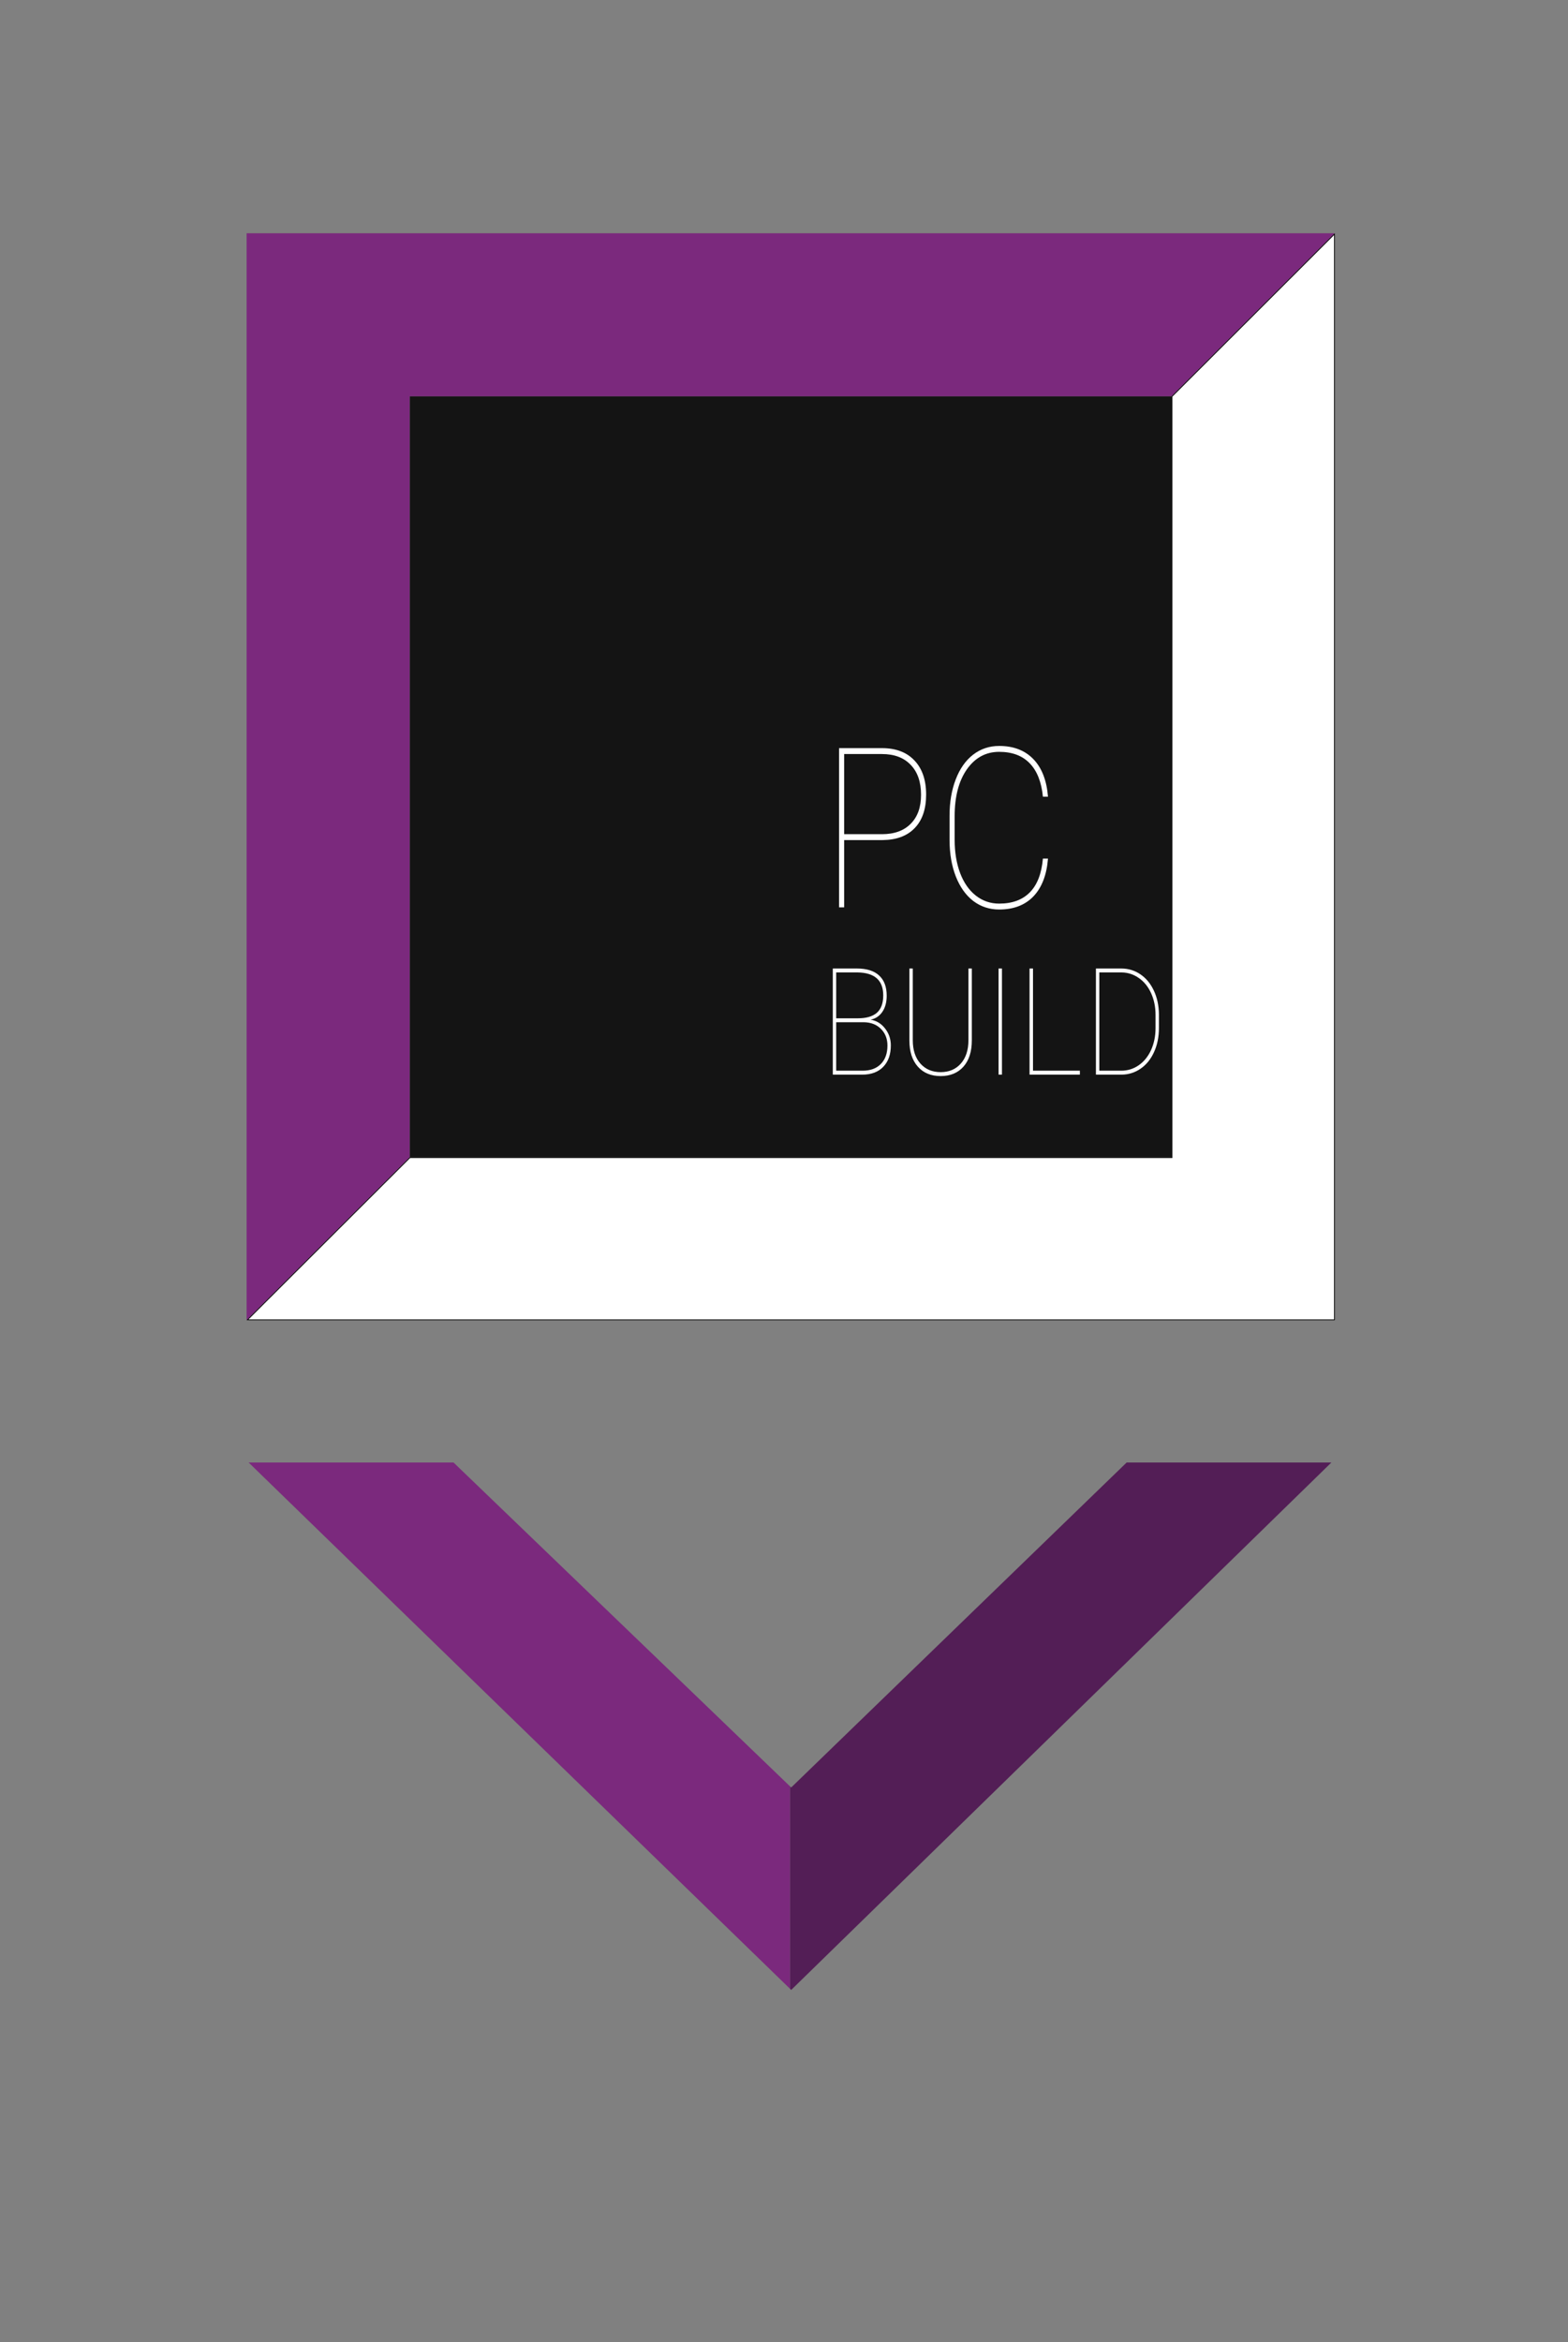 <svg width="75" height="112" viewBox="0 0 75 112" fill="none" xmlns="http://www.w3.org/2000/svg">
<rect x="0" y="0" width="75" height="112" fill="#808080" stroke="none"/>
<g clip-path="url(#clip0)">
<path d="M56.039 18.954L63.846 11.154H11.796V63.13L19.603 55.337V18.954H56.039Z" fill="#7B297D"/>
<path d="M11.84 63.115L19.611 55.352H56.061V18.961L63.831 11.198V63.115H11.84Z" fill="white"/>
<path d="M63.809 11.243V63.093H11.885L19.618 55.374H56.039H56.076V55.337V18.969L63.809 11.243ZM63.846 11.154L56.039 18.954V55.337H19.603L11.796 63.13H63.846V11.154Z" fill="black"/>
<path d="M56.039 18.954H19.603V55.337H56.039V18.954Z" fill="#141414"/>
<path d="M40.377 40.171V43.387H40.134V35.774H42.182C42.852 35.774 43.371 35.971 43.74 36.365C44.112 36.755 44.298 37.299 44.298 37.996C44.298 38.687 44.116 39.22 43.753 39.596C43.393 39.973 42.88 40.164 42.214 40.171H40.377ZM40.377 39.889H42.182C42.773 39.889 43.233 39.724 43.56 39.392C43.89 39.061 44.055 38.599 44.055 38.007C44.055 37.393 43.89 36.916 43.56 36.574C43.233 36.229 42.773 36.057 42.182 36.057H40.377V39.889ZM50.127 41.055C50.065 41.839 49.832 42.442 49.43 42.864C49.028 43.282 48.481 43.491 47.791 43.491C47.326 43.491 46.913 43.355 46.553 43.084C46.196 42.808 45.919 42.419 45.721 41.918C45.522 41.412 45.422 40.835 45.419 40.187V39.011C45.419 38.362 45.516 37.784 45.712 37.275C45.907 36.763 46.184 36.367 46.544 36.088C46.907 35.809 47.323 35.67 47.791 35.67C48.475 35.67 49.02 35.879 49.425 36.297C49.83 36.715 50.065 37.315 50.127 38.096H49.884C49.815 37.395 49.605 36.864 49.254 36.501C48.903 36.135 48.415 35.952 47.791 35.952C47.155 35.952 46.64 36.231 46.247 36.789C45.857 37.346 45.662 38.094 45.662 39.032V40.151C45.662 40.75 45.749 41.282 45.923 41.745C46.097 42.205 46.346 42.564 46.67 42.822C46.997 43.08 47.371 43.209 47.791 43.209C48.418 43.209 48.908 43.029 49.259 42.67C49.613 42.312 49.821 41.773 49.884 41.055H50.127ZM39.834 51.387V46.312H40.983C41.453 46.312 41.809 46.423 42.049 46.646C42.291 46.867 42.412 47.189 42.412 47.612C42.412 47.919 42.345 48.173 42.211 48.375C42.077 48.577 41.888 48.706 41.644 48.762C41.92 48.804 42.15 48.943 42.334 49.18C42.518 49.415 42.61 49.685 42.61 49.989C42.61 50.421 42.489 50.763 42.247 51.014C42.007 51.263 41.672 51.387 41.241 51.387H39.834ZM39.996 48.881V51.199H41.259C41.63 51.199 41.92 51.093 42.13 50.881C42.342 50.668 42.448 50.373 42.448 49.996C42.448 49.675 42.346 49.412 42.142 49.205C41.938 48.996 41.665 48.888 41.322 48.881H39.996ZM39.996 48.693H41.043C41.441 48.693 41.742 48.604 41.944 48.428C42.146 48.249 42.247 47.972 42.247 47.598C42.247 46.878 41.838 46.512 41.019 46.5H39.996V48.693ZM46.484 46.312V49.749C46.484 50.285 46.35 50.705 46.082 51.007C45.814 51.307 45.451 51.456 44.993 51.456C44.535 51.456 44.171 51.307 43.903 51.007C43.635 50.705 43.5 50.29 43.498 49.763V46.312H43.66V49.742C43.66 50.211 43.781 50.583 44.023 50.857C44.267 51.131 44.591 51.268 44.993 51.268C45.395 51.268 45.717 51.131 45.959 50.857C46.201 50.583 46.322 50.21 46.322 49.738V46.312H46.484ZM47.925 51.387H47.763V46.312H47.925V51.387ZM49.41 51.199H51.652V51.387H49.245V46.312H49.41V51.199ZM52.42 51.387V46.312H53.63C53.968 46.312 54.274 46.405 54.548 46.591C54.822 46.777 55.037 47.038 55.193 47.375C55.349 47.709 55.429 48.085 55.433 48.501V49.16C55.433 49.582 55.356 49.964 55.202 50.303C55.05 50.642 54.837 50.907 54.563 51.097C54.289 51.288 53.983 51.385 53.645 51.387H52.42ZM52.582 46.5V51.199H53.63C53.936 51.199 54.214 51.113 54.464 50.941C54.716 50.766 54.913 50.525 55.055 50.216C55.197 49.904 55.269 49.559 55.271 49.18V48.529C55.271 48.15 55.201 47.806 55.061 47.497C54.923 47.188 54.729 46.946 54.479 46.772C54.231 46.595 53.956 46.505 53.654 46.5H52.582Z" fill="white"/>
<path d="M37.791 85.423L21.693 69.934H11.892L37.791 95.104V85.423Z" fill="#7B297D"/>
<path d="M53.89 69.934L37.843 85.475L37.791 85.423V95.104L37.843 95.156L63.683 69.934H53.89Z" fill="#531E56"/>
</g>
<defs>
<clipPath id="clip0">
<rect x="0.642" width="74.358" height="111.5" fill="white"/>
</clipPath>
</defs>
</svg>
